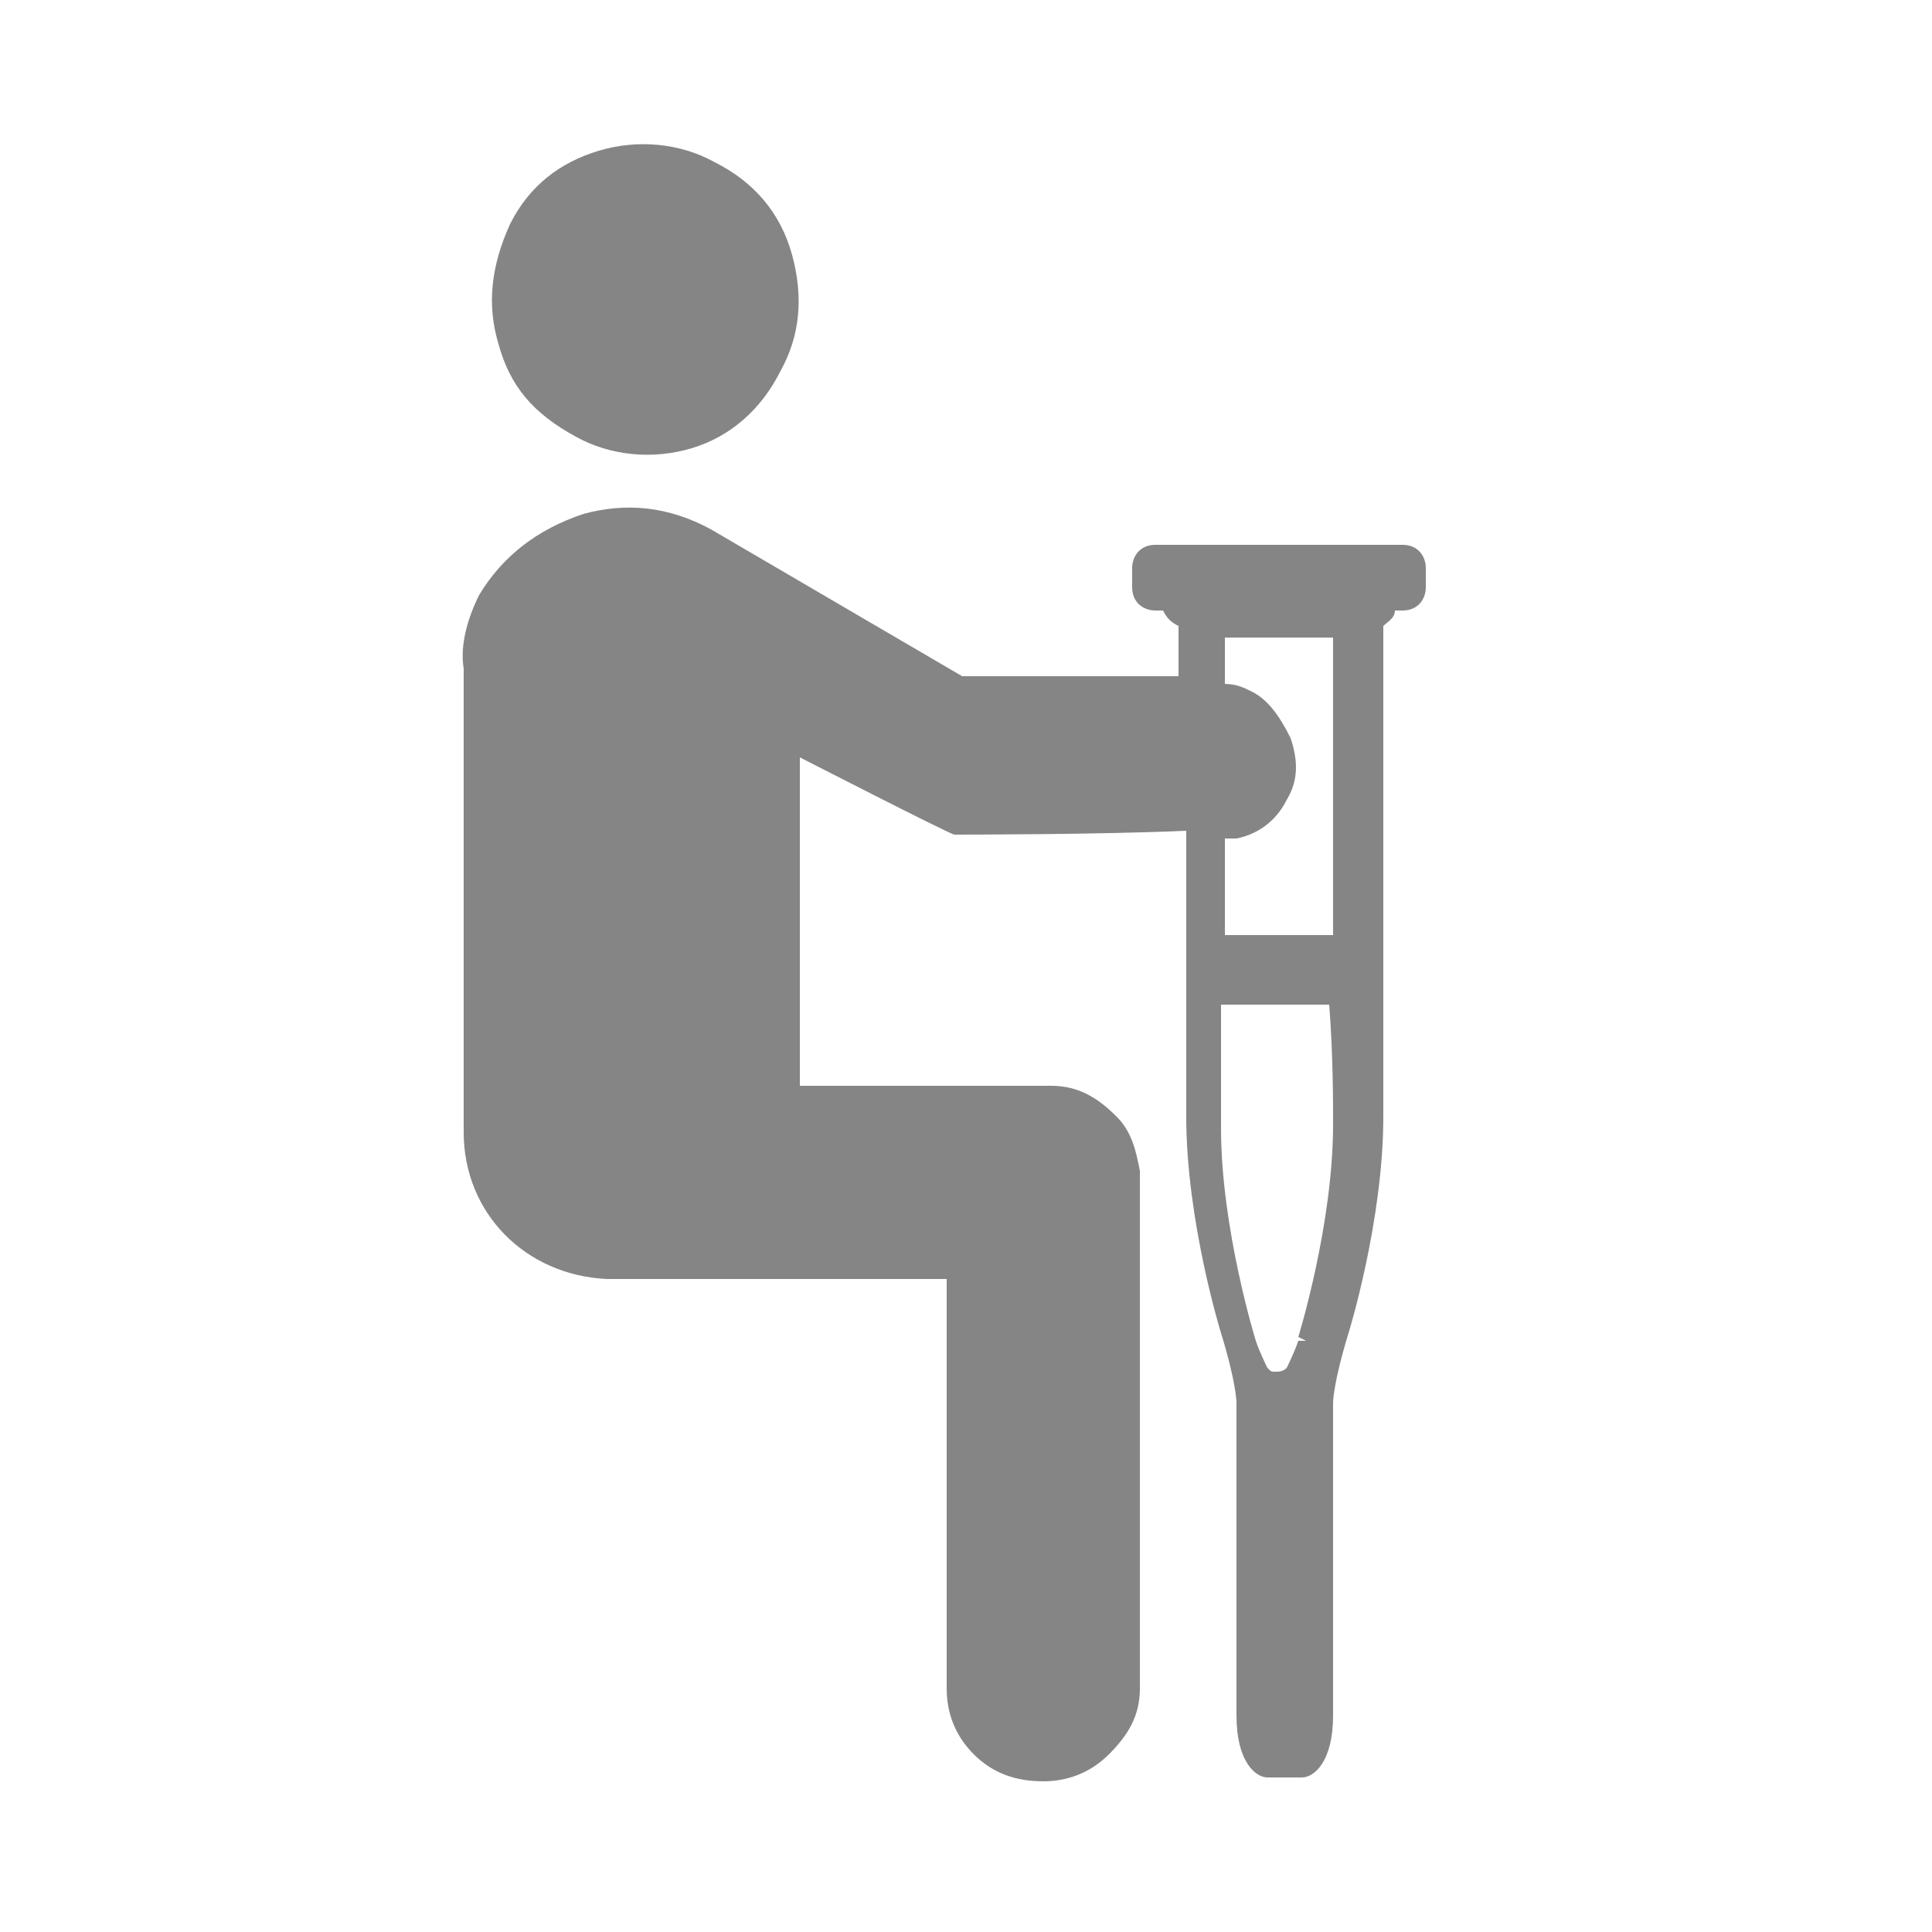 <?xml version="1.0" encoding="utf-8"?>
<!-- Generator: Adobe Illustrator 22.1.0, SVG Export Plug-In . SVG Version: 6.00 Build 0)  -->
<svg version="1.1" id="Layer_1" xmlns="http://www.w3.org/2000/svg" xmlns:xlink="http://www.w3.org/1999/xlink" x="0px" y="0px"
	 viewBox="0 0 50 50" style="enable-background:new 0 0 50 50;" xml:space="preserve">
<style type="text/css">
	.st0{fill:none;}
	.st1{opacity:0.48;}
</style>
<g>
	<path class="st0" d="M50,46c0,2.2-1.8,4-4,4H4c-2.2,0-4-1.8-4-4V4c0-2.2,1.8-4,4-4h42c2.2,0,4,1.8,4,4V46z"/>
</g>
<path class="st1" d="M36.3,14.1h-6.4c-0.4,0-0.6,0.3-0.6,0.6v0.5c0,0.4,0.3,0.6,0.6,0.6h0.2c0,0,0,0,0,0c0.1,0.2,0.2,0.3,0.4,0.4
	c0,0.3,0,0.8,0,1.3l-5.6,0l-6.5-3.8c-1.1-0.6-2.2-0.7-3.3-0.4c-1.2,0.4-2.1,1.1-2.7,2.1c-0.3,0.6-0.5,1.3-0.4,1.9c0,0.6,0,11.9,0,12
	c0,2.1,1.6,3.7,3.7,3.8l0.1,0c0,0,0.1,0,0.1,0c0,0,0.1,0,0.1,0h8.5v10.6c0,0.6,0.2,1.2,0.7,1.7c0.5,0.5,1.1,0.7,1.8,0.7
	c0.6,0,1.2-0.2,1.7-0.7c0.5-0.5,0.8-1,0.8-1.7c0,0,0-13.3,0-13.4v0h0c-0.1-0.5-0.2-1-0.6-1.4c-0.5-0.5-1-0.8-1.7-0.8h-6.5l0-8.5
	c0,0,3.9,2,4,2c0.1,0,3.8,0,6-0.1c0,2.9,0,6.1,0,7.4c0,2.7,0.9,5.6,0.9,5.6c0.4,1.3,0.4,1.8,0.4,1.8c0,0.1,0,0.1,0,0.1
	c0,0,0,6.6,0,8c0,1.2,0.5,1.6,0.8,1.6h0.9c0.3,0,0.8-0.4,0.8-1.6c0-1.4,0-8.1,0-8.1l-0.2,0l0.2,0c0,0,0-0.5,0.4-1.8
	c0,0,0.9-2.9,0.9-5.6c0-2.2,0-10.4,0-12.7c0.1-0.1,0.3-0.2,0.3-0.4c0,0,0,0,0,0c0,0,0,0,0,0h0.2c0.4,0,0.6-0.3,0.6-0.6v-0.5
	C36.9,14.4,36.7,14.1,36.3,14.1z M34.5,29.1c0,2.6-0.9,5.5-0.9,5.5l0.2,0.1l-0.2,0c-0.1,0.3-0.3,0.7-0.3,0.7
	c-0.1,0.1-0.2,0.1-0.3,0.1c-0.1,0-0.1,0-0.2-0.1c0,0-0.2-0.4-0.3-0.7c0,0-0.9-2.9-0.9-5.5c0-0.7,0-1.8,0-3.2c0.1,0,0.1,0,0.2,0h2.4
	c0.1,0,0.1,0,0.2,0C34.5,27.3,34.5,28.5,34.5,29.1z M34.5,24.2c-0.1,0-0.1,0-0.2,0h-2.4c-0.1,0-0.1,0-0.2,0c0-0.8,0-1.7,0-2.5
	c0.1,0,0.3,0,0.3,0c0.5-0.1,1-0.4,1.3-1c0.3-0.5,0.3-1,0.1-1.6c-0.3-0.6-0.6-1-1-1.2c-0.2-0.1-0.4-0.2-0.7-0.2c0-0.5,0-0.9,0-1.2
	h2.8C34.5,17.9,34.5,21.3,34.5,24.2z M12.9,8.9c-0.3-1-0.2-2,0.3-3.1c0.5-1,1.3-1.6,2.3-1.9c1-0.3,2.1-0.2,3,0.3
	c1,0.5,1.7,1.3,2,2.4c0.3,1.1,0.2,2.1-0.3,3c-0.5,1-1.3,1.7-2.3,2c-1,0.3-2.1,0.2-3-0.3C13.8,10.7,13.2,10,12.9,8.9z"/>
</svg>
